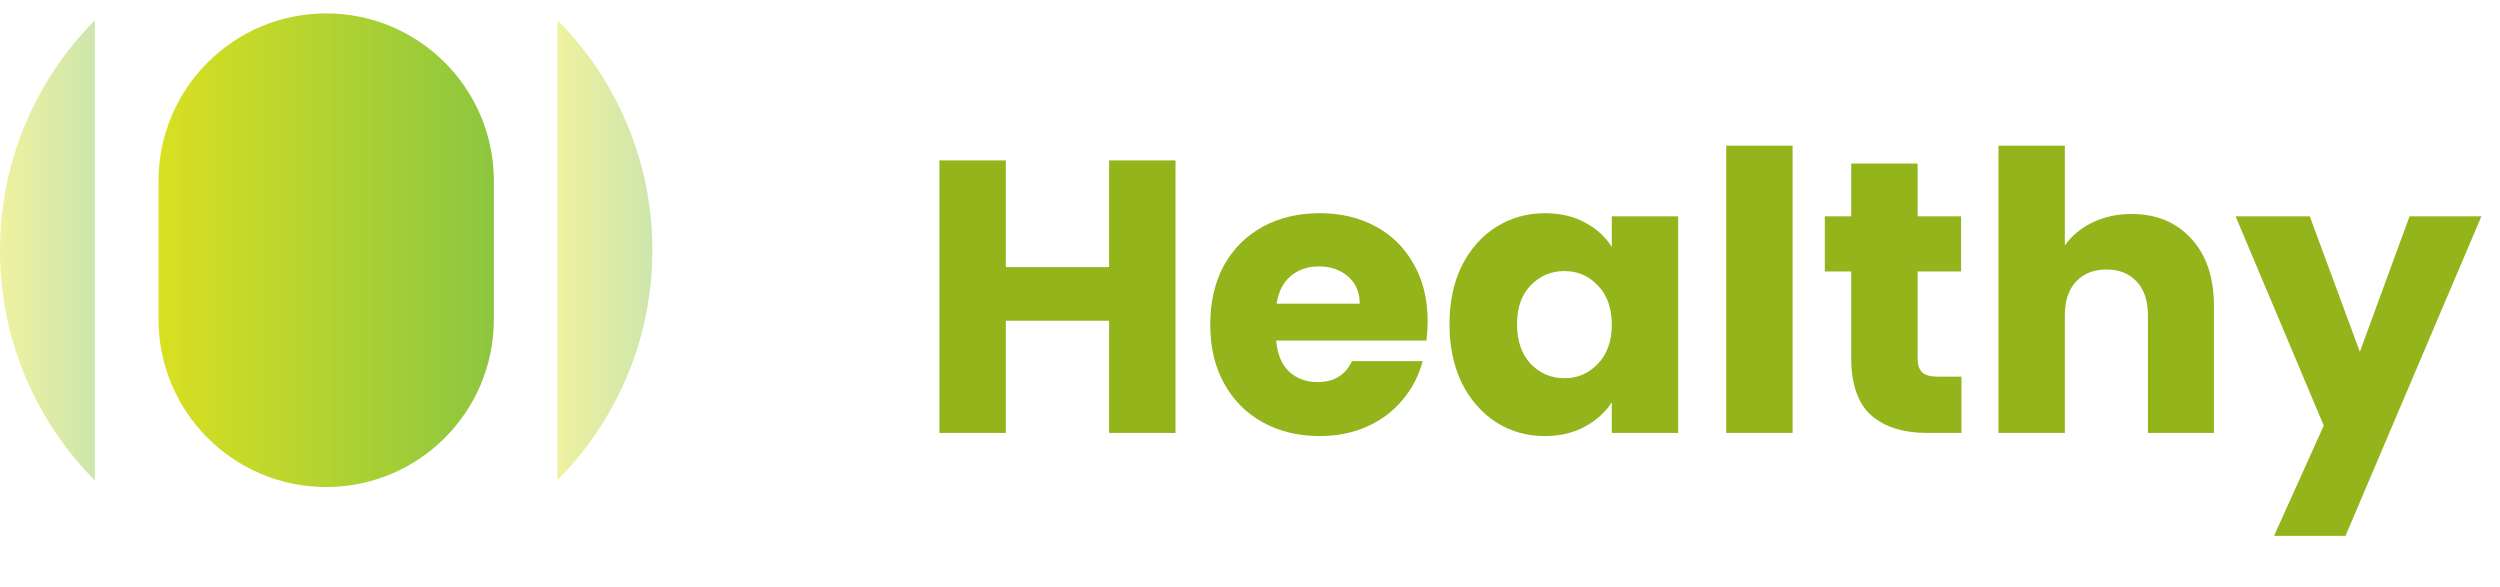<svg width="179" height="42" viewBox="0 0 179 42" fill="none" xmlns="http://www.w3.org/2000/svg">
<path d="M84.166 11.484V31H79.412V22.966H72.017V31H67.264V11.484H72.017V19.129H79.412V11.484H84.166ZM102.221 22.994C102.221 23.438 102.193 23.902 102.137 24.384H91.379C91.453 25.347 91.758 26.089 92.296 26.608C92.852 27.108 93.528 27.358 94.325 27.358C95.511 27.358 96.336 26.858 96.8 25.857H101.859C101.6 26.876 101.127 27.794 100.441 28.609C99.774 29.425 98.931 30.064 97.912 30.527C96.892 30.991 95.752 31.222 94.492 31.222C92.972 31.222 91.62 30.898 90.433 30.249C89.247 29.601 88.321 28.674 87.653 27.469C86.986 26.265 86.653 24.856 86.653 23.244C86.653 21.631 86.977 20.223 87.626 19.018C88.293 17.814 89.219 16.887 90.406 16.238C91.592 15.589 92.954 15.265 94.492 15.265C95.993 15.265 97.328 15.58 98.495 16.21C99.663 16.84 100.571 17.739 101.22 18.907C101.887 20.075 102.221 21.437 102.221 22.994ZM97.356 21.743C97.356 20.927 97.078 20.279 96.522 19.797C95.966 19.315 95.271 19.074 94.437 19.074C93.64 19.074 92.963 19.305 92.407 19.769C91.87 20.232 91.536 20.89 91.406 21.743H97.356ZM103.783 23.216C103.783 21.622 104.08 20.223 104.673 19.018C105.284 17.814 106.109 16.887 107.147 16.238C108.185 15.589 109.343 15.265 110.622 15.265C111.715 15.265 112.67 15.488 113.485 15.932C114.319 16.377 114.959 16.961 115.404 17.684V15.488H120.157V31H115.404V28.804C114.94 29.527 114.292 30.11 113.458 30.555C112.642 31 111.688 31.222 110.594 31.222C109.334 31.222 108.185 30.898 107.147 30.249C106.109 29.582 105.284 28.646 104.673 27.442C104.08 26.218 103.783 24.81 103.783 23.216ZM115.404 23.244C115.404 22.058 115.07 21.122 114.403 20.436C113.754 19.75 112.957 19.407 112.012 19.407C111.067 19.407 110.261 19.75 109.593 20.436C108.945 21.103 108.62 22.03 108.62 23.216C108.62 24.402 108.945 25.347 109.593 26.052C110.261 26.737 111.067 27.08 112.012 27.08C112.957 27.08 113.754 26.737 114.403 26.052C115.07 25.366 115.404 24.43 115.404 23.244ZM128.35 10.428V31H123.597V10.428H128.35ZM140.441 26.969V31H138.023C136.299 31 134.955 30.583 133.992 29.749C133.028 28.896 132.546 27.516 132.546 25.607V19.435H130.656V15.488H132.546V11.707H137.3V15.488H140.413V19.435H137.3V25.662C137.3 26.126 137.411 26.459 137.633 26.663C137.856 26.867 138.226 26.969 138.745 26.969H140.441ZM152.625 15.321C154.404 15.321 155.831 15.914 156.906 17.1C157.981 18.268 158.518 19.88 158.518 21.937V31H153.792V22.577C153.792 21.539 153.523 20.733 152.986 20.158C152.448 19.584 151.726 19.296 150.818 19.296C149.909 19.296 149.187 19.584 148.649 20.158C148.112 20.733 147.843 21.539 147.843 22.577V31H143.089V10.428H147.843V17.573C148.325 16.887 148.983 16.34 149.817 15.932C150.651 15.525 151.587 15.321 152.625 15.321ZM177.668 15.488L167.938 38.367H162.822L166.381 30.472L160.07 15.488H165.38L168.966 25.19L172.525 15.488H177.668Z" fill="#93B41B"/>
<path opacity="0.43" d="M6.79 1.46C6.79 1.46 6.71 1.54 6.67 1.58C5.07 3.21 3.71 5.07 2.65 7.11C1.46 9.38 0.63 11.87 0.25 14.51C0.08 15.63 0 16.77 0 17.93C0 19.09 0.08 20.23 0.25 21.35C0.63 23.98 1.46 26.48 2.65 28.75C3.72 30.79 5.07 32.65 6.67 34.28C6.71 34.32 6.75 34.36 6.79 34.4V1.46Z" fill="url(#paint0_linear_577_403)"/>
<path opacity="0.43" d="M46.46 14.5C46.08 11.87 45.25 9.38 44.06 7.1C43 5.06 41.64 3.2 40.04 1.57C40 1.53 39.96 1.49 39.92 1.45V34.37C39.92 34.37 40 34.29 40.04 34.25C41.64 32.62 42.99 30.76 44.06 28.72C45.25 26.45 46.08 23.95 46.46 21.32C46.63 20.2 46.71 19.06 46.71 17.9C46.71 16.74 46.63 15.6 46.46 14.48V14.5Z" fill="url(#paint1_linear_577_403)"/>
<path d="M23.36 0.96H23.35C16.723 0.96 11.35 6.333 11.35 12.96V22.87C11.35 29.497 16.723 34.87 23.35 34.87H23.36C29.987 34.87 35.36 29.497 35.36 22.87V12.96C35.36 6.333 29.987 0.96 23.36 0.96Z" fill="url(#paint2_linear_577_403)"/>
<defs>
<linearGradient id="paint0_linear_577_403" x1="0" y1="17.92" x2="6.79" y2="17.92" gradientUnits="userSpaceOnUse">
<stop stop-color="#D9E021"/>
<stop offset="1" stop-color="#8CC63F"/>
</linearGradient>
<linearGradient id="paint1_linear_577_403" x1="39.92" y1="17.92" x2="46.71" y2="17.92" gradientUnits="userSpaceOnUse">
<stop stop-color="#D9E021"/>
<stop offset="1" stop-color="#8CC63F"/>
</linearGradient>
<linearGradient id="paint2_linear_577_403" x1="11.35" y1="17.92" x2="35.36" y2="17.92" gradientUnits="userSpaceOnUse">
<stop stop-color="#D9E021"/>
<stop offset="1" stop-color="#8CC63F"/>
</linearGradient>
</defs>
</svg>
